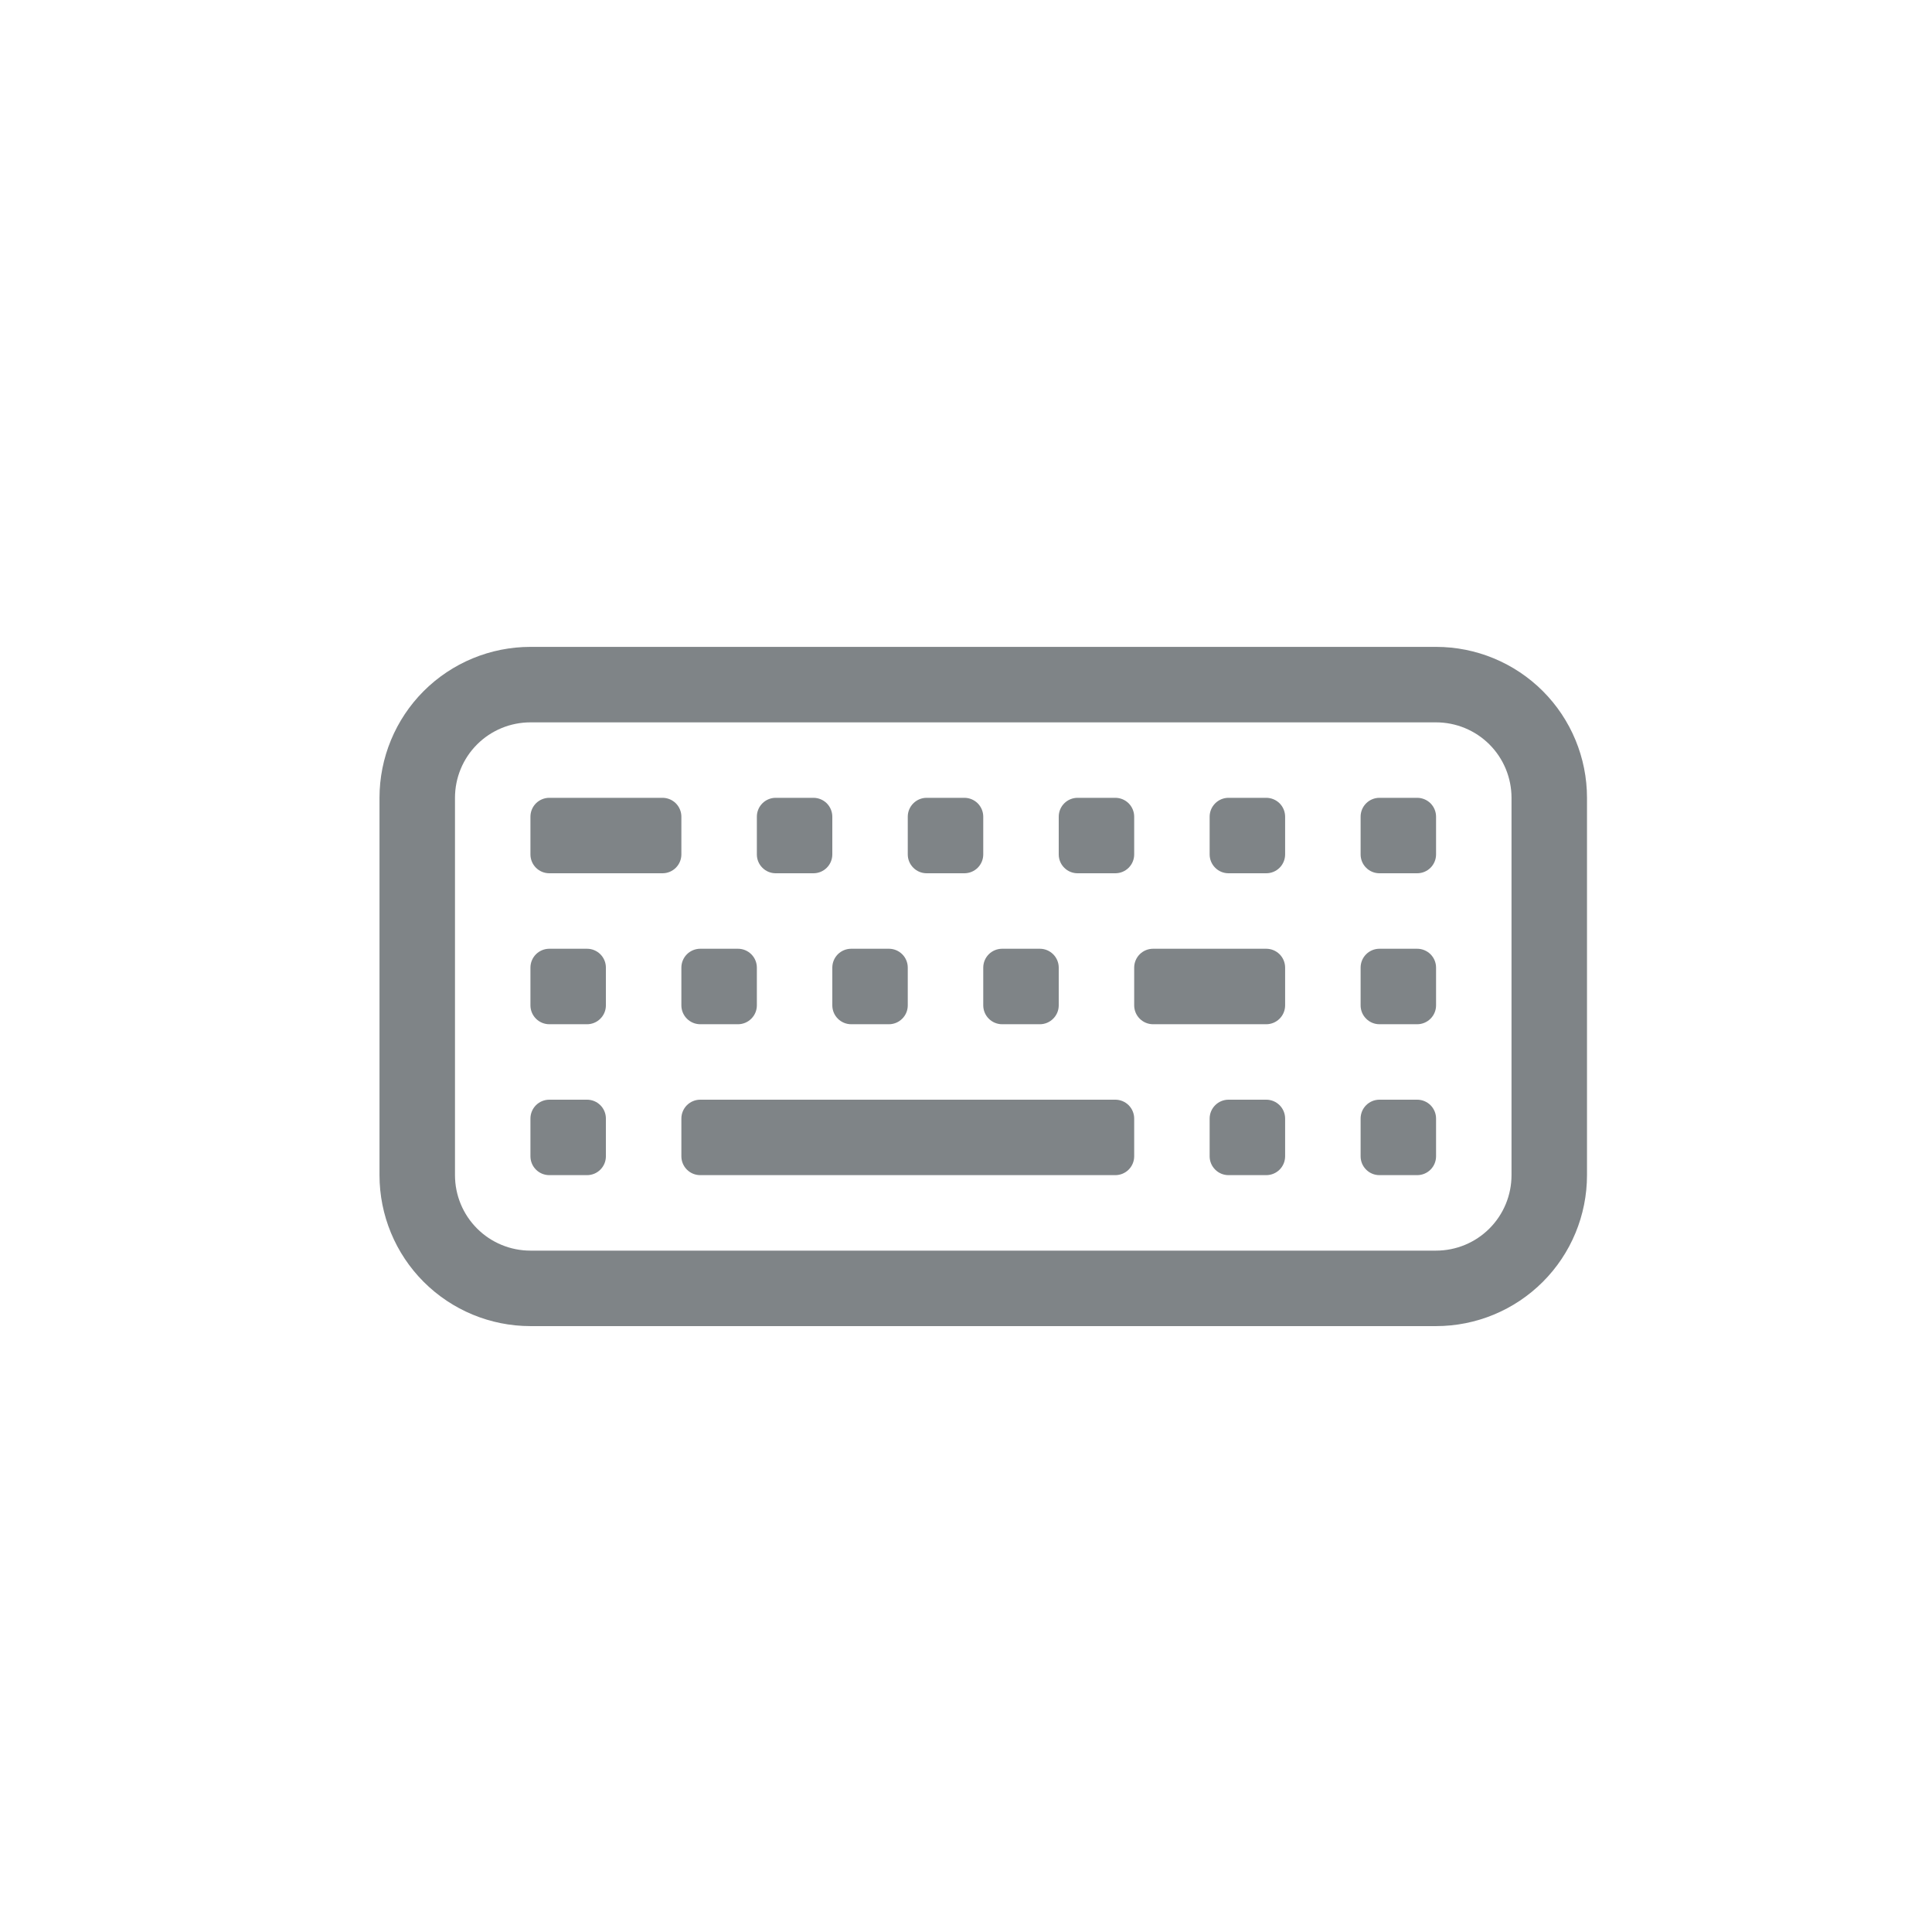 <svg width="56" height="56" viewBox="0 0 56 56" fill="none" xmlns="http://www.w3.org/2000/svg">
<circle cx="28" cy="28" r="26.5" />
<g clip-path="url(#clip0_114_14)">
<path d="M41.625 20.938C42.205 20.938 42.762 21.168 43.172 21.578C43.582 21.988 43.812 22.545 43.812 23.125V34.062C43.812 34.643 43.582 35.199 43.172 35.609C42.762 36.02 42.205 36.25 41.625 36.25H15.375C14.795 36.25 14.238 36.02 13.828 35.609C13.418 35.199 13.188 34.643 13.188 34.062V23.125C13.188 22.545 13.418 21.988 13.828 21.578C14.238 21.168 14.795 20.938 15.375 20.938H41.625ZM15.375 18.75C14.215 18.75 13.102 19.211 12.281 20.031C11.461 20.852 11 21.965 11 23.125V34.062C11 35.223 11.461 36.336 12.281 37.156C13.102 37.977 14.215 38.438 15.375 38.438H41.625C42.785 38.438 43.898 37.977 44.719 37.156C45.539 36.336 46 35.223 46 34.062V23.125C46 21.965 45.539 20.852 44.719 20.031C43.898 19.211 42.785 18.75 41.625 18.75H15.375Z" fill="#7F8487"/>
<path d="M39.438 32.422C39.438 32.277 39.495 32.138 39.598 32.035C39.7 31.933 39.839 31.875 39.984 31.875H41.078C41.223 31.875 41.362 31.933 41.465 32.035C41.567 32.138 41.625 32.277 41.625 32.422V33.516C41.625 33.661 41.567 33.8 41.465 33.902C41.362 34.005 41.223 34.062 41.078 34.062H39.984C39.839 34.062 39.7 34.005 39.598 33.902C39.495 33.8 39.438 33.661 39.438 33.516V32.422ZM39.438 28.047C39.438 27.902 39.495 27.763 39.598 27.66C39.7 27.558 39.839 27.5 39.984 27.5H41.078C41.223 27.5 41.362 27.558 41.465 27.66C41.567 27.763 41.625 27.902 41.625 28.047V29.141C41.625 29.286 41.567 29.425 41.465 29.527C41.362 29.63 41.223 29.688 41.078 29.688H39.984C39.839 29.688 39.7 29.63 39.598 29.527C39.495 29.425 39.438 29.286 39.438 29.141V28.047ZM28.5 28.047C28.5 27.902 28.558 27.763 28.66 27.66C28.763 27.558 28.902 27.5 29.047 27.5H30.141C30.286 27.5 30.425 27.558 30.527 27.66C30.63 27.763 30.688 27.902 30.688 28.047V29.141C30.688 29.286 30.63 29.425 30.527 29.527C30.425 29.63 30.286 29.688 30.141 29.688H29.047C28.902 29.688 28.763 29.63 28.66 29.527C28.558 29.425 28.5 29.286 28.5 29.141V28.047ZM32.875 28.047C32.875 27.902 32.933 27.763 33.035 27.66C33.138 27.558 33.277 27.5 33.422 27.5H36.703C36.848 27.5 36.987 27.558 37.09 27.66C37.192 27.763 37.25 27.902 37.25 28.047V29.141C37.25 29.286 37.192 29.425 37.09 29.527C36.987 29.63 36.848 29.688 36.703 29.688H33.422C33.277 29.688 33.138 29.63 33.035 29.527C32.933 29.425 32.875 29.286 32.875 29.141V28.047ZM35.062 32.422C35.062 32.277 35.12 32.138 35.223 32.035C35.325 31.933 35.464 31.875 35.609 31.875H36.703C36.848 31.875 36.987 31.933 37.09 32.035C37.192 32.138 37.25 32.277 37.25 32.422V33.516C37.25 33.661 37.192 33.8 37.09 33.902C36.987 34.005 36.848 34.062 36.703 34.062H35.609C35.464 34.062 35.325 34.005 35.223 33.902C35.12 33.8 35.062 33.661 35.062 33.516V32.422ZM24.125 28.047C24.125 27.902 24.183 27.763 24.285 27.66C24.388 27.558 24.527 27.5 24.672 27.5H25.766C25.911 27.5 26.05 27.558 26.152 27.66C26.255 27.763 26.312 27.902 26.312 28.047V29.141C26.312 29.286 26.255 29.425 26.152 29.527C26.05 29.63 25.911 29.688 25.766 29.688H24.672C24.527 29.688 24.388 29.63 24.285 29.527C24.183 29.425 24.125 29.286 24.125 29.141V28.047ZM19.75 28.047C19.75 27.902 19.808 27.763 19.91 27.66C20.013 27.558 20.152 27.5 20.297 27.5H21.391C21.536 27.5 21.675 27.558 21.777 27.66C21.88 27.763 21.938 27.902 21.938 28.047V29.141C21.938 29.286 21.88 29.425 21.777 29.527C21.675 29.63 21.536 29.688 21.391 29.688H20.297C20.152 29.688 20.013 29.63 19.91 29.527C19.808 29.425 19.75 29.286 19.75 29.141V28.047ZM15.375 28.047C15.375 27.902 15.433 27.763 15.535 27.66C15.638 27.558 15.777 27.5 15.922 27.5H17.016C17.161 27.5 17.3 27.558 17.402 27.66C17.505 27.763 17.562 27.902 17.562 28.047V29.141C17.562 29.286 17.505 29.425 17.402 29.527C17.3 29.63 17.161 29.688 17.016 29.688H15.922C15.777 29.688 15.638 29.63 15.535 29.527C15.433 29.425 15.375 29.286 15.375 29.141V28.047ZM39.438 23.672C39.438 23.527 39.495 23.388 39.598 23.285C39.7 23.183 39.839 23.125 39.984 23.125H41.078C41.223 23.125 41.362 23.183 41.465 23.285C41.567 23.388 41.625 23.527 41.625 23.672V24.766C41.625 24.911 41.567 25.05 41.465 25.152C41.362 25.255 41.223 25.312 41.078 25.312H39.984C39.839 25.312 39.7 25.255 39.598 25.152C39.495 25.05 39.438 24.911 39.438 24.766V23.672ZM35.062 23.672C35.062 23.527 35.12 23.388 35.223 23.285C35.325 23.183 35.464 23.125 35.609 23.125H36.703C36.848 23.125 36.987 23.183 37.09 23.285C37.192 23.388 37.25 23.527 37.25 23.672V24.766C37.25 24.911 37.192 25.05 37.09 25.152C36.987 25.255 36.848 25.312 36.703 25.312H35.609C35.464 25.312 35.325 25.255 35.223 25.152C35.12 25.05 35.062 24.911 35.062 24.766V23.672ZM30.688 23.672C30.688 23.527 30.745 23.388 30.848 23.285C30.95 23.183 31.089 23.125 31.234 23.125H32.328C32.473 23.125 32.612 23.183 32.715 23.285C32.817 23.388 32.875 23.527 32.875 23.672V24.766C32.875 24.911 32.817 25.05 32.715 25.152C32.612 25.255 32.473 25.312 32.328 25.312H31.234C31.089 25.312 30.95 25.255 30.848 25.152C30.745 25.05 30.688 24.911 30.688 24.766V23.672ZM26.312 23.672C26.312 23.527 26.37 23.388 26.473 23.285C26.575 23.183 26.714 23.125 26.859 23.125H27.953C28.098 23.125 28.237 23.183 28.34 23.285C28.442 23.388 28.5 23.527 28.5 23.672V24.766C28.5 24.911 28.442 25.05 28.34 25.152C28.237 25.255 28.098 25.312 27.953 25.312H26.859C26.714 25.312 26.575 25.255 26.473 25.152C26.37 25.05 26.312 24.911 26.312 24.766V23.672ZM21.938 23.672C21.938 23.527 21.995 23.388 22.098 23.285C22.2 23.183 22.339 23.125 22.484 23.125H23.578C23.723 23.125 23.862 23.183 23.965 23.285C24.067 23.388 24.125 23.527 24.125 23.672V24.766C24.125 24.911 24.067 25.05 23.965 25.152C23.862 25.255 23.723 25.312 23.578 25.312H22.484C22.339 25.312 22.2 25.255 22.098 25.152C21.995 25.05 21.938 24.911 21.938 24.766V23.672ZM15.375 23.672C15.375 23.527 15.433 23.388 15.535 23.285C15.638 23.183 15.777 23.125 15.922 23.125H19.203C19.348 23.125 19.487 23.183 19.59 23.285C19.692 23.388 19.75 23.527 19.75 23.672V24.766C19.75 24.911 19.692 25.05 19.59 25.152C19.487 25.255 19.348 25.312 19.203 25.312H15.922C15.777 25.312 15.638 25.255 15.535 25.152C15.433 25.05 15.375 24.911 15.375 24.766V23.672ZM15.375 32.422C15.375 32.277 15.433 32.138 15.535 32.035C15.638 31.933 15.777 31.875 15.922 31.875H17.016C17.161 31.875 17.3 31.933 17.402 32.035C17.505 32.138 17.562 32.277 17.562 32.422V33.516C17.562 33.661 17.505 33.8 17.402 33.902C17.3 34.005 17.161 34.062 17.016 34.062H15.922C15.777 34.062 15.638 34.005 15.535 33.902C15.433 33.8 15.375 33.661 15.375 33.516V32.422ZM19.75 32.422C19.75 32.277 19.808 32.138 19.91 32.035C20.013 31.933 20.152 31.875 20.297 31.875H32.328C32.473 31.875 32.612 31.933 32.715 32.035C32.817 32.138 32.875 32.277 32.875 32.422V33.516C32.875 33.661 32.817 33.8 32.715 33.902C32.612 34.005 32.473 34.062 32.328 34.062H20.297C20.152 34.062 20.013 34.005 19.91 33.902C19.808 33.8 19.75 33.661 19.75 33.516V32.422Z" fill="#7F8487"/>
</g>
<defs>
<clipPath id="clip0_114_14">
<rect width="35" height="35" fill="white" transform="translate(11 10)"/>
</clipPath>
</defs>
</svg>
